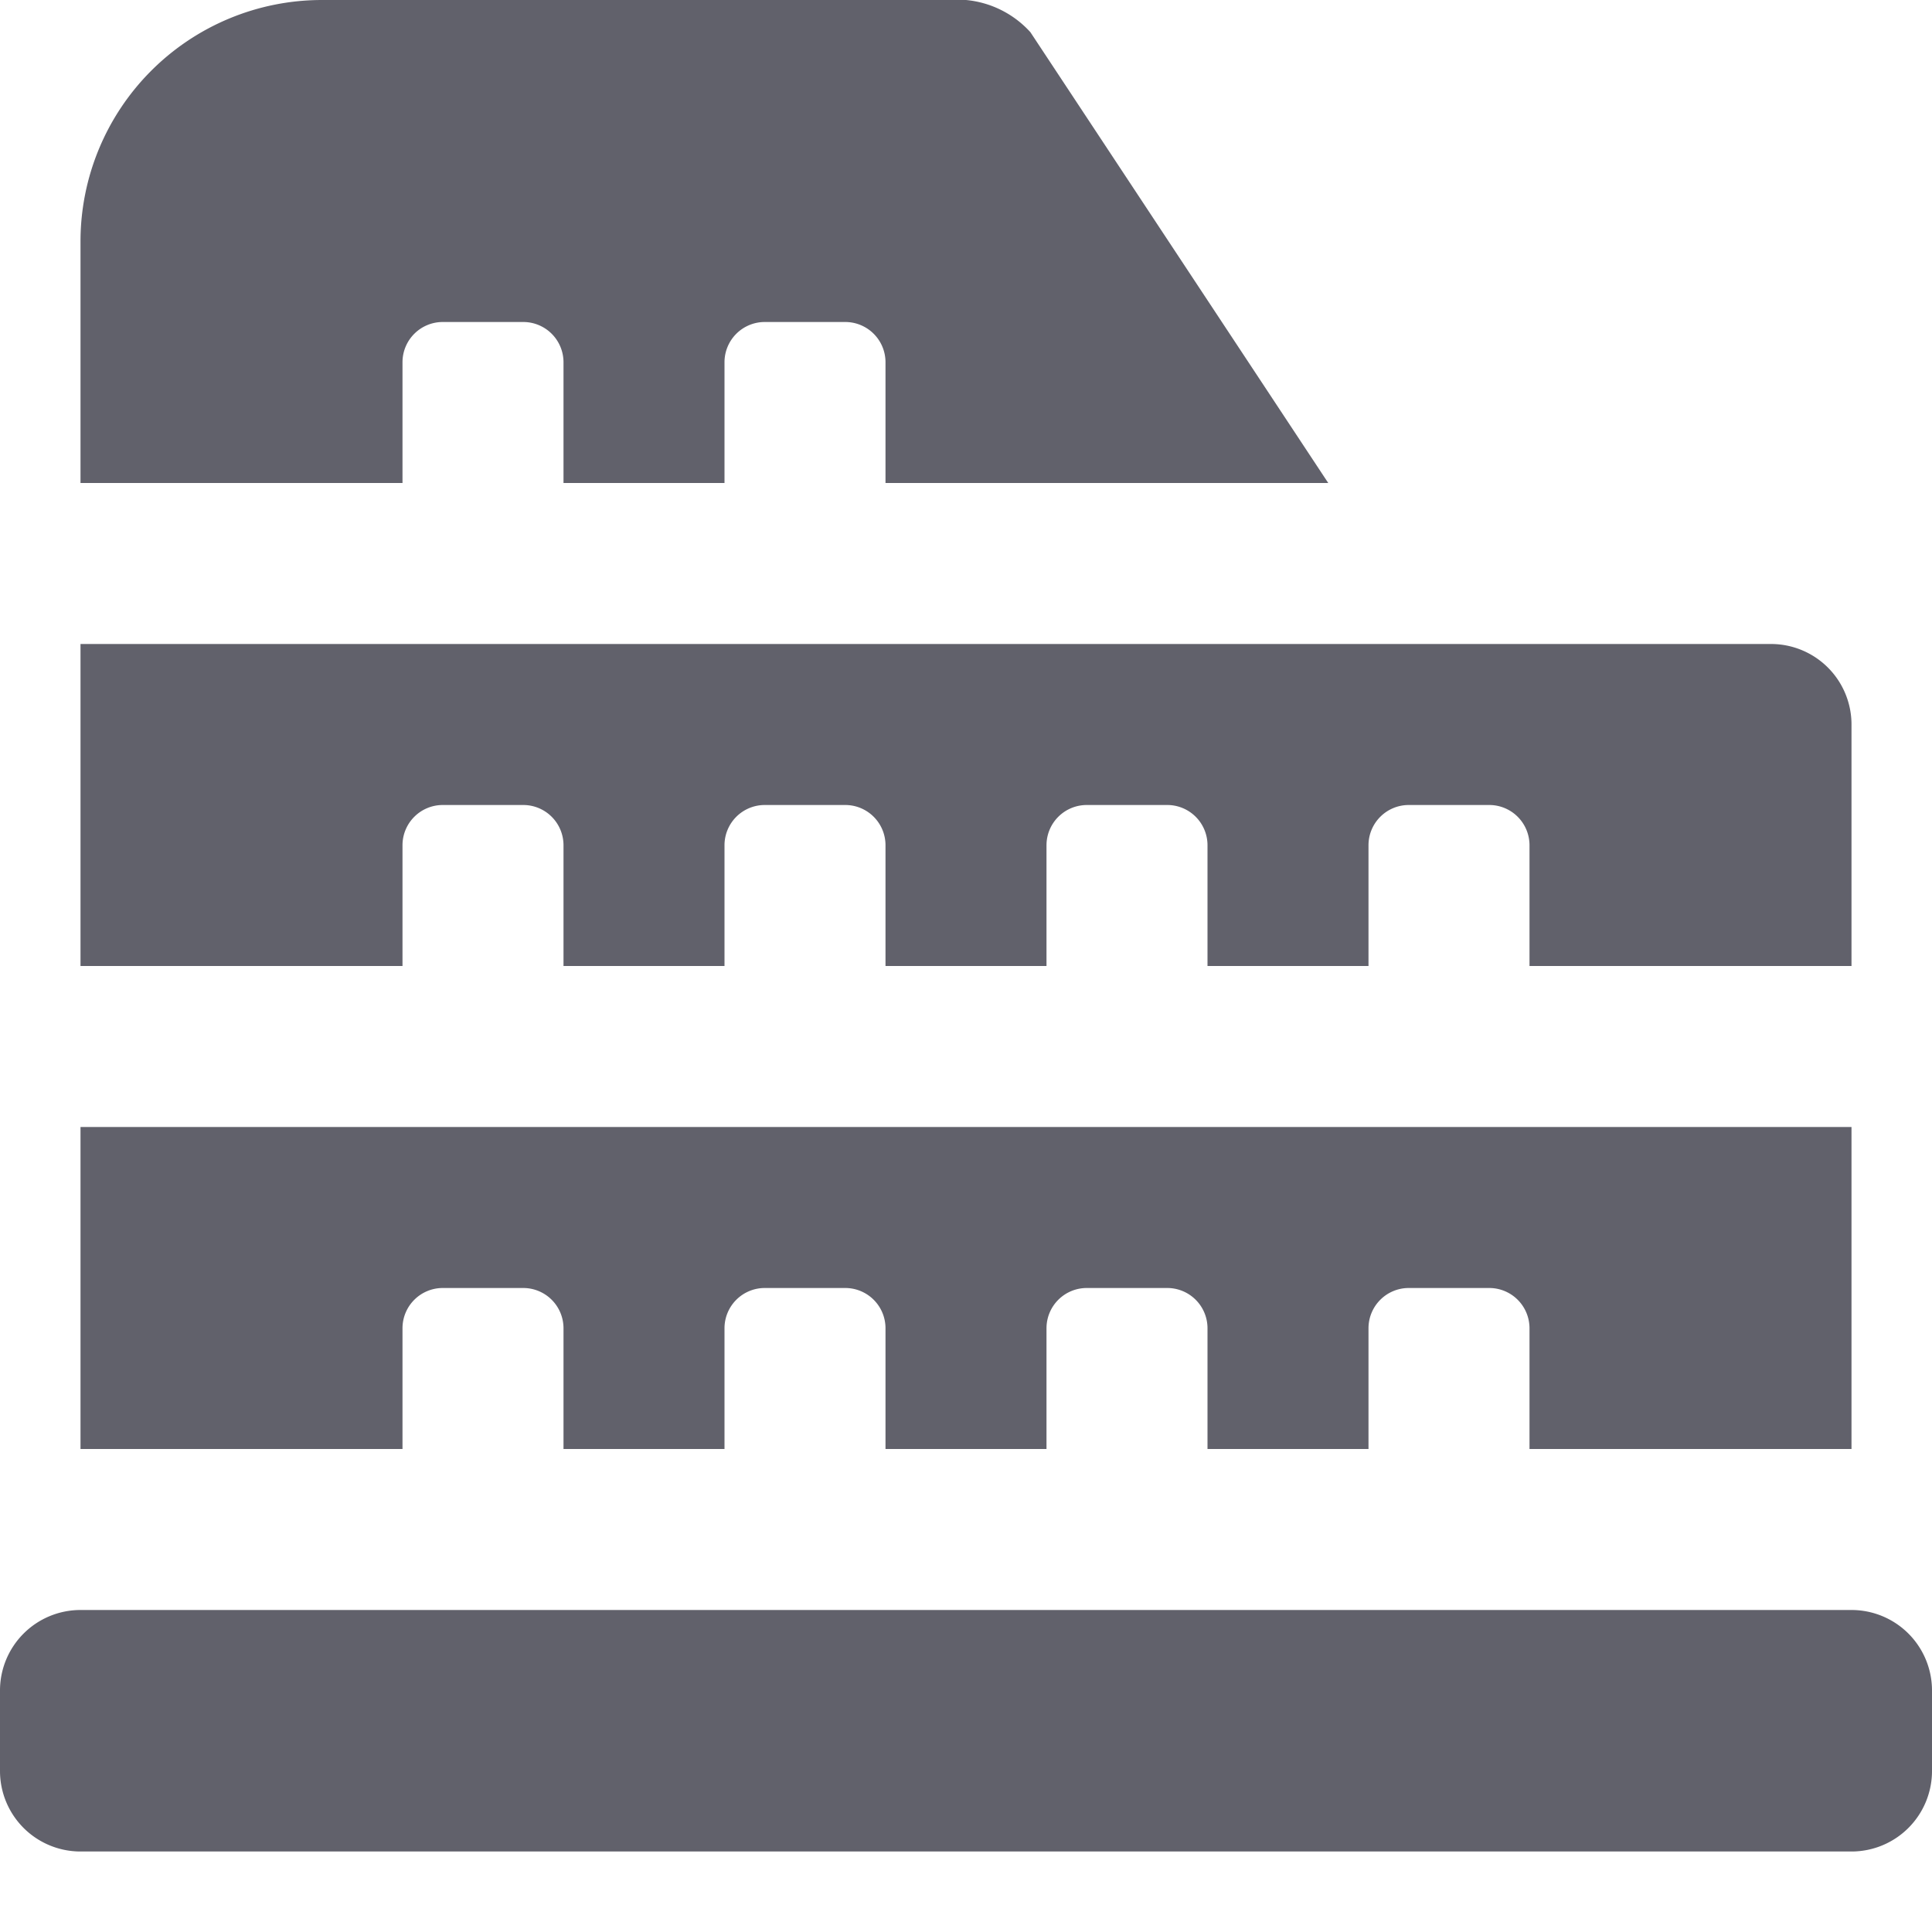 <svg xmlns="http://www.w3.org/2000/svg" height="24" width="24" viewBox="0 0 24 24"><path d="M23,18V14H1v4H5V16.5a.5.5,0,0,1,.5-.5h1a.5.5,0,0,1,.5.5V18H9V16.5a.5.5,0,0,1,.5-.5h1a.5.5,0,0,1,.5.5V18h2V16.5a.5.5,0,0,1,.5-.5h1a.5.5,0,0,1,.5.5V18h2V16.5a.5.5,0,0,1,.5-.5h1a.5.5,0,0,1,.5.5V18Z" fill="#61616b"></path><path d="M1,8v4H5V10.5a.5.5,0,0,1,.5-.5h1a.5.5,0,0,1,.5.5V12H9V10.5a.5.5,0,0,1,.5-.5h1a.5.5,0,0,1,.5.5V12h2V10.5a.5.5,0,0,1,.5-.5h1a.5.5,0,0,1,.5.5V12h2V10.5a.5.5,0,0,1,.5-.5h1a.5.5,0,0,1,.5.5V12h4V9a1,1,0,0,0-1-1Z" fill="#61616b"></path><path d="M5,6V4.5A.5.5,0,0,1,5.5,4h1a.5.5,0,0,1,.5.5V6H9V4.5A.5.5,0,0,1,9.5,4h1a.5.5,0,0,1,.5.5V6h5.5L12.8.4A1.234,1.234,0,0,0,12,0H4A3,3,0,0,0,1,3V6Z" fill="#61616b"></path><path data-color="color-2" d="M0,21v1a1,1,0,0,0,1,1H23a1,1,0,0,0,1-1V21a1,1,0,0,0-1-1H1A1,1,0,0,0,0,21Z" fill="#61616b"></path></svg>